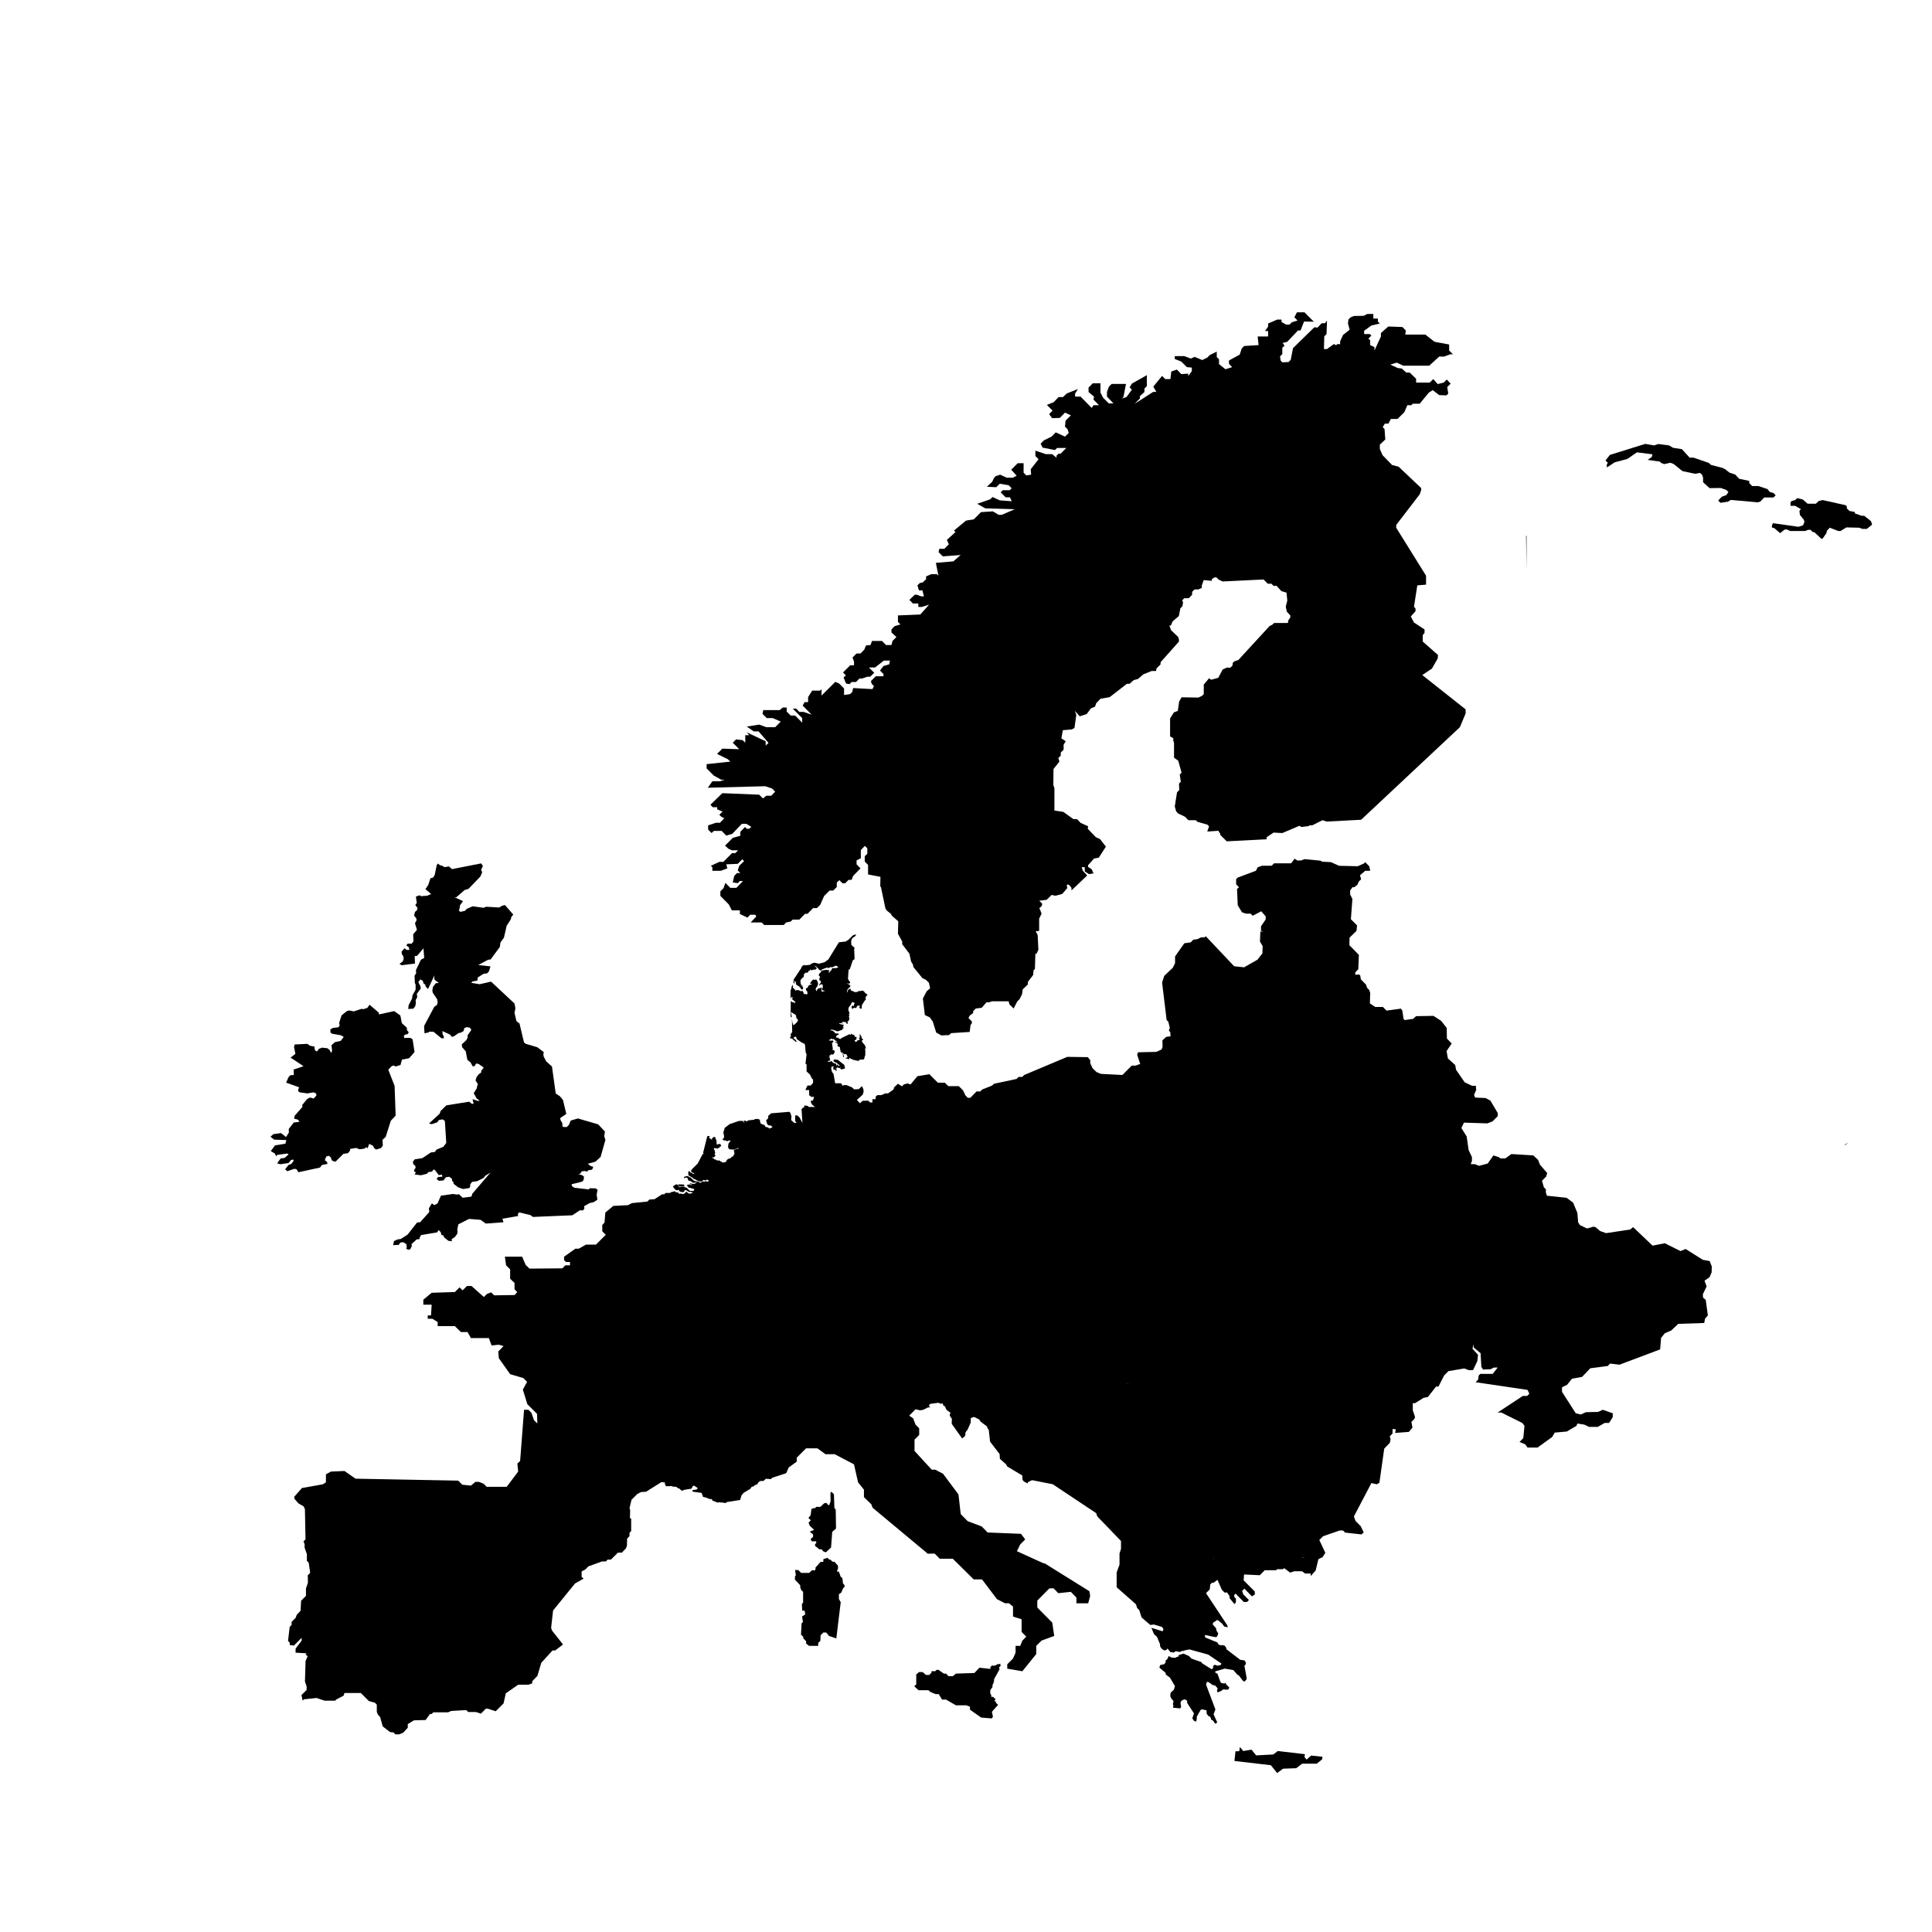 <?xml version="1.0" encoding="UTF-8"?>
<svg width="1200pt" height="1200pt" version="1.1" viewBox="0 0 1200 1100" xmlns="http://www.w3.org/2000/svg">
 <g>
  <path d="m524.34 934.26-0.742-0.746-0.375-3.277-1.125-1.031-0.84-2.555-0.855-0.758-0.562 0.398v-0.398l0.66-1.594v-1.777l-2.242-2.508h-1.141l-1.406-1.332h-0.648l-1.137-1.105-2.535 0.844v1.668h-1.68l-3.191 3.562v1.211l-0.562 0.59-1.598-0.191-1.773 1.691h-4.969l-1.801-1.777h-1.969l0.469 3.371-0.551 0.566v2.062l3.285 3.469v1.309l0.66 1.785 1.117 0.938v6.84l-0.742 0.66 0.168 4.211h1.512l0.383 2.352-1.969 1.309 0.562 3.375-0.852 0.84-0.383 7.055 1.418 1.297v0.957l1.773 1.852v1.426l1.789 1.406h5.723v-1.801l1.32-1.285 0.18-3.492 1.68-1.691h1.789l1.691 2.086 4.586 1.598 2.734-22.523-1.129-1.969v-3l1.488-1.031 1.141-2.723 1.031-0.938z"/>
  <path d="m621.34 984.07v-0.754l-1.223 0.383h-0.852l-0.648 0.648-1.598 0.289-0.84-0.191-1.031 1.031v1.129l-6.852-0.758-3.098 3.289-11.449 0.371-1.965 1.598h-2.617l-1.598-1.598h-1.32l-3.371-2.34h-1.129l-0.84 0.84h-2.352v0.938l-1.402 1.402h-2.062l-1.969-1.777h-2.352l-1.68 1.5v6.184l-1.238 1.125 2.652 2.438h6.18l1.117 1.031 3.289 1.406h1.977l2.055 3.383h2.445l6.18 3.562h6.387l2.34 0.84v1.898l6.949 4.871 6.562 0.539 0.754-1.09-0.66-3.027 3.844-4.32-1.309-1.211v-0.66l-1.035-0.66 0.844-0.84-1.598-1.594h-1.117v-0.938l-0.648-1.402v-1.789l1.395-1.969v-1.211l0.84-1.789 0.191-1.969 3.371-6.094-0.371-1.117 1.031-0.938z"/>
  <path d="m515.9 882.49-0.84 2.34h-0.66l-1.043-1.332-1.391 0.191-2.438 2.246h-2.543l-0.84 0.84h-0.938l-1.223 0.492-0.469 3.852-1.402 1.68 1.5 1.5-1.418 1.414 0.758 1.969 2.734 2.531-2.734 1.117 2.062 1.789v1.402l-1.5 1.406 0.578 1.402h2.793l0.195 0.938-0.844 0.852v1.031l2.629 2.148h1.598l0.359 0.754 0.758 0.66 1.402 0.469 3.191-3 0.746-9.754 2.34-1.969-0.168-11.715-0.84-1.223-0.289-8.461-1.598-1.5-0.562 0.66z"/>
  <path d="m182.91 675.94 1.32 0.371 1.117 1.789 13.406-2.906 1.234-1.594 3.371-0.66-0.18-1.215-1.414-1.125 0.852-2.258 1.594-0.469 1.215 0.938 0.66 1.883 1.594 0.84 0.938-0.191 4.691-4.68 2.809-0.383 1.402-1.777-0.191-0.84 3.863-0.66 2.137 0.84 2.914-0.371 1.32-0.938 0.746 0.723 1.02-2.785 2.363 1.199 0.746 1.5 1.125 0.84 3.098-0.91 1.117-1.527-0.18-3.633 1.965-1.801 3.18-10.031 3-3.195-0.645-18.465-3.938-10.035 2.242-2.34 1.406-0.203 0.852 0.555 3.098-0.926 0.934-3.371 4.418-0.84 3.371-3.852-1.211-7.887-1.418-0.934-3.742 0.094-0.289-1.402 1.031-0.758 1.223-0.18 0.844-1.141-1.141-1.391-0.074-1.5-3.106-2.82-0.926-4.777-3.863-2.734-9.371 2.062-0.195-1.113-5.711-4.898-1.402 1.98-2.352 0.758-1.227-0.191-4.785 1.594-2.715-0.562-1.5 0.289-3.371 2.723-1.512 4.582 0.289 1.789-0.746 1.02-3.574 0.48-1.5 0.949 0.191 1.969 0.938 0.633 5.457 0.949 1.766 1.031-1.871 2.449-3.66 0.84-2.078 1.871 0.387 3.289-0.555 1.598-0.945-1.887-1.406-1.129-3.273-0.371-1.887 0.66-1.414 1.777-1.215-0.938-0.273-2.16-2.82-0.551-1.5-1.141-7.969 0.383-0.371 1.598 0.84 4.211-3 2.352 8.062 5.34-6.191 2.078 0.18 3.383-2.242 0.156-1.117 1.25-1.43 3.371 7.992 2.809-0.66 2.352 1.129 0.84 4.68 0.66 3.852-0.66 1.68 0.754 0.098 1.215-1.691 1.871-2.246-0.648-1.871 1.031-3 3.648 0.18 1.129-4.773 5.434-0.469 1.875 2.434 0.66 0.938 1.309-3.574 0.477-3.098 4.023 0.098 2.184-1.777 2.793-3.098-2.445-4.785 0.66-1.777 1.594 2.258 1.801 7.582 0.289-0.562 2.242-6.469 1.031-2.617 3.566 2.531 1.5 0.84 1.691 0.66-0.852 6.18-0.84 0.855 0.562-2.449 2.16-2.519 0.371-2.16 3 2.074 0.566 5.055-0.758 1.5-1.871 1.414-0.277 0.18 0.84-1.414 1.875-1.766 0.66-2.074 2.711 1.402 1.129z"/>
  <path d="m253.26 536.09-0.938 1.113 1.598 1.129 0.371 1.691h-1.68l-1.418-1.031-1.773 2.148 0.18 1.5 0.934 1.332 0.203 1.582-0.562 1.598-1.5 1.117-0.48 0.672 1.5 0.562 8.066-1.031-0.195-4.609 1.512-0.191 3.938-4.68 0.469 6-2.062 1.129-3.098 6.469 0.191 1.883-1.031 1.582 0.191 4.418 0.469 1.117v3.094l-1.969 3.578-0.203 1.859-2.148 4.234-0.277 2.34 3.191-0.191 1.215-1.598 0.371-2.051-0.18-1.594 1.031-1.98-0.289-1.969 2.438-3.277-0.18-1.512-1.32-2.519 1.32-1.691 1.512 0.934 0.359 1.5 1.141 0.844 0.168 1.031 1.512 1.703 4.019-8.543-0.168 1.773 0.359 1.129 2.547 1.789-1.969 0.273-1.691 2.258-0.387 2.062 0.191 1.406 2.809 4.223 0.289 1.691-0.191 1.309-0.566 0.758-1.305 0.84-6.375 12 0.277 4.512 2.617-0.578 0.383-0.465 2.617 0.105 4.894 4.031h1.586l-0.289-1.691-0.457-0.383-0.289-2.438 4.887 2.258 0.934 1.32 1.215-0.191 3.191-2.16 1.141-0.18 1.762-0.949 0.578-1.969 1.691-0.562 1.859 0.469 0.758 1.305-2.356 3.387 0.109 1.125-0.754 1.695-2.906 2.711 0.18 1.789 2.258 2.531 1.02 5.34 1.98 1.594 1.32 2.426 1.211-0.156 0.938-1.609 1.5 0.277 3.191 2.242-1.512 1.992-0.086 1.191-1.211 0.684-1.598 1.965-0.66 2.137 1.5 2.461-0.371 0.562-0.371 1.875-1.883 3.094 1.785 3.191 1.871 1.406-1.031 0.18-3.383-1.117 0.66 2.711-0.926 0.289-1.785-1.414-14.172 2.254-3.648 3.566-0.48 1.594-6.648 6.086 1.598 0.469 3.371-1.094 1.223-1.523 2.246-0.383 1.391 0.945 0.863 13.703-1.789 2.356-4.211 1.75-1.141 1.523-2.434 0.277-5.352 3.562-4.586 0.66-1.223 1.5 0.285 1.598 1.215 0.934 0.191 1.309-0.938 1.32 0.086 0.84 1.031 0.746-0.84 1.223 4.031 0.469 3.746-0.938 0.754-1.031 2.246-0.277 1.137-1.414 0.938 0.66 2.16 2.902 2.062-0.273 0.18 1.305-2.613 0.098-0.938 1.309 1.5 1.129 2.797-0.277 1.512-1.969 2.062-0.289 1.695 1.32 0.082 1.309 0.758 0.566 0.18 1.211 2.82 2.16 3.012 1.055 3.84-0.586 0.551-0.746 0.109-1.594 1.125-1.5 3.18-0.469 3.938-1.969 1.129-1.402 3.191-1.98-11.352 13.223-0.277 1.223-0.48 0.578-5.16 0.637-2.34-2.223-1.391 0.254-2.269-0.371-7.512 1.031-2.133 4.871-1.98 1.031-1.512-1.129-1.875 3.098 0.289 2.269-5.711 6.383-1.887 0.156-5.902 7.523-4.234 2.723-2.055 0.277-2.148 1.031-0.574 2.531 3.469-0.18 1.043-1.414 1.68-0.277 2.066 1.223 0.285 2.246-0.672 0.191 1.32 1.031 1.406-0.191 1.031-2.062-0.18-1.215 3.18-2.914 1.969-0.277-0.086-1.031 0.938-1.402 9.934-1.691 0.84-1.406 1.332 1.223 0.555 1.969 0.852-0.094 0.934 1.594 2.438 1.969 2.16 0.277-0.098-1.309 2.066-1.406 1.309-1.785 0.285-1.5-0.191-1.129 0.66-3.371 6.648-3.371 7.141 0.562 3.277 2.34 10.988-0.84-0.672-2.184 9.758-1.668-0.191-1.211 0.84-1.059 7.043 1.715 1.5 1.117 24.48-1.031 4.691-3.109 1.883 0.109 0.926-1.234-0.18-1.406 3.469-1.945 2.543-0.586 2.242-1.5-0.465-3.098 0.574-3.094-1.234-0.84-3.66-0.098-0.555 0.746-8.926-1.035-1.309-0.84-0.551-0.934 0.359-0.469 6.394-1.598 0.84-1.125 0.191-1.969-1.234-0.938-2.531-0.562 1.223-0.086 1.211-1.691 1.887-0.191 1.402 0.383 0.66-0.852 2.426-0.371 0.766-1.777-1.512-0.383-1.957-1.5 4.777-1.309 3.191-2.902 3-10.598-0.754-2.34 0.469-2.844-4.215-4.5-12.574-3.648-4.5 1.309-1.117 2.734-1.32 1.297-2.434-0.094-0.277-0.66v-1.586l-1.223-2.137-0.098-1.152 3.758-2.531-2.066-8.625-1.883-2.344-2.617-1.68-2.352-16.809-3.562-3.184-1.586-3-0.203-1.402 0.289-1.32-3.938-3-7.211-2.16-1.141-0.84-2.809-11.82-1.883-1.402-1.211-5.148 0.551-2.82-0.551-3.012-14.547-13.598-7.129 1.598-5.156-0.84 0.645-0.84 3.109-0.578 0.277-1.965 3.562-2.234 2.258-0.301 1.113-1.309 0.949-3-7.598-0.84 6.109-3.285 1.586-0.191 5.711-7.789 0.371-2.797 2.16-2.914 1.703-7.418 2.531-3.938 0.375-1.512 1.211-1.5-5.16-5.902-1.68 0.371-1.969 1.129-7.981-0.469-1.691 0.66-6.742-0.938-3.66 1.586-1.141 1.223-2.797 0.66-0.949-0.754 0.66-2.531-0.094-0.648 1.98-2.727-5.449-2.531 1.211 0.191 5.258-4.594 2.34-0.672 7.414-7.68 1.129-2.629-0.66-1.598 1.129-2.34-1.129-1.594-18.094 3.562-1.887-1.691-2.809 0.469-1.031-0.746-1.691-0.48-1.402-1.02-0.66 1.02-1.227 5.918-0.934 1.691-1.777 0.562-1.32 4.117-1.762 2.531 3.551 3.098-2.449 1.043-3.84 0.277-0.84-0.578-2.352 0.852 0.562 3.938-0.934 1.223 1.402 1.969-0.371 1.32-1.223 1.031-0.555 2.246 1.309 1.691 0.277 1.141-1.031 2.039 1.223 4.043-2.34 2.727 0.168 4.5-1.199 1.414z"/>
  <path d="m814.37 1040.4-2.809 2.531-1.32-1.598 0.289-1.773-16.883-1.969-2.82 2.148-10.598 0.562-2.914-3.562-5.137 0.852-2.074-2.531-0.375 2.625-2.352 0.086-0.648 6 22.598 2.629 3.949 4.871 3.648-2.711 8.172-0.289 3.66-2.809h9.082l3.383-2.723 0.191-1.586z"/>
  <path d="m809.03 917.68h-0.66l2.617-0.492zm-19.043-3.121 5.438 2.34zm-36.395 3.469v-1.199l0.098 2.785zm-12.844 2.066 4.129 0.84zm-237.04-307.36 3.574 0.348zm310.29-80.961-6.84-4.129zm-178.31 262.81-0.938-0.938v-1.223 1.223zm16.031-20.625-1.129 1.309zm48.59 35.555h-1.402l3-0.098zm361.58-76.262-4.211-0.742-10.703-6.742-3.191 1.309-9.742-4.871-7.609 1.5-12.098-11.531-1.789 1.5-15 2.258-3.672-1.309-2.891-2.438-1.309-0.277-3.938 1.129-4.414-2.09-1.117-1.754-0.48-5.832-2.629-6.371-4.031-3-12.289-1.309-0.66-2.258 0.098-1.691-1.309-1.309-1.129-4.031 2.629-2.723 0.562-2.062-4.5-5.258-1.129-2.902-3-2.809-13.598-0.84-3.758 2.723h-3.184l-0.66-0.742-3.562-1.129-3.562 5.062-5.352 1.402-2.617-1.031h-2.543l0.742-2.062v-2.34l-2.051-4.309-1.234-8.531-3.277-5.184 1.598-3.371 14.543 0.469 3.191-1.223 3.277-3.277v-1.871l-4.598-7.777-3.012-1.598-6.469-0.277-0.66-1.691 1.32-3-0.203-2.629h-2.34l-4.586-2.16-5.352-7.777-0.562-3-4.512-4.031-0.84-4.609 3.191-4.691-2.988-3.098-0.098-6.574-3.469-4.402-4.777-3.098-10.789 0.191-1.871 1.691-5.172 0.742-0.742-0.742-0.742-5.062-0.84-1.309-9 1.223-2.258-2.258h-4.777l-3.289-2.258 0.191-6.469-0.648-1.883-1.234-1.211-0.742-2.074-3.191-3.277-0.359-2.34-0.742-0.66-2.34 0.18v-1.488l1.859-1.969 0.371-8.914-5.902-6-6.469-0.277 6.469 0.277 0.098-4.691 4.32-4.223 0.359-3.383-3.84-3.84 0.938-12.562-1.402-2.902v-2.34l1.402-2.062h1.129l1.969-1.5 0.84-1.98 1.5-1.488-0.742-2.449 3.277-2.797h3.098l-0.551-2.734-2.543-2.629-0.84 0.84-3.84 1.691-11.629-0.277-4.981-2.258-5.34-0.277-1.309-0.66-9.758-0.938-2.16 0.84h-2.34l-1.68-1.129-2.16 2.902h-10.609l-1.512 1.5h-6l-2.629 0.938-1.117 2.172-11.27 4.211-1.02 1.043v3.191l1.766 1.777-1.211 1.117 0.457 10.141 2.641 4.32 2.438 0.84h2.902l1.309 1.297 5.324-2.777 2.734 3.191v1.883l-2.902 4.223v2.902l1.5 0.371h-1.883l-0.277 6.191 1.691 2.914-0.18 4.5-3.109 3.938-8.258 4.691-6.18-0.66-17.641-18.672-0.742 0.742h-2.16l-2.352 1.129-2.426 0.277-1.691 1.703-3.938 0.551-5.734 8.172v4.129l-1.402 2.902-5.34 5.062-1.32 4.129 2.82 23.258 1.031 1.043 0.926 3.742-0.551 1.777 0.84 0.938 0.191 2.617-2.723 0.383-2.34 2.16 0.098 4.031-0.562 1.598-3.277 1.512-11.449 0.266-0.469 1.598 1.871 5.629-2.809 1.031h-2.438l-5.809 5.832-13.32-0.684-2.723-1.105-2.531-2.438-1.402-3.098v-1.883l-1.512-1.871-12.742-0.18-26.734 11.258-1.309 1.223h-2.258l-1.129 1.223-14.062 3-1.234 1.129-6.109 2.438-1.211 1.223h-2.34l-3.84 3.938-1.613 0.004-1.5-1.598-1.414-3-2.617-2.629h-6.481l-2.258-2.16h-4.309l-5.258-5.258-7.402 1.223-4.32 5.16-1.766-0.66-2.258 0.562-1.297 1.223-2.449-1.598-2.629 2.438 0.277 0.191-0.66 1.129-3.191 2.258h-1.777l-2.258 1.031h-2.531l-1.129 1.027v1.5h-1.969v2.062h-1.414l-1.211-1.129-3.481 0.098-1.691 1.5-1.859-2.062 3.551-3.191 0.574-1.598v-1.598l-0.938-2.16-2.074 1.871-2.809 0.098-1.391-1.223-3.383-1.402h-1.691l-0.66 0.469-0.938-1.598h-3.742l-1.043-6-0.562-0.492-0.551-1.105-0.098-1.055-0.203-0.191 0.109-1.199 0.277-0.277 1.211-0.121v0.395l-0.562 0.348 0.371 0.301-0.086 0.84 1.309 0.191 0.191 0.469 0.266 0.277 0.383-0.492-0.191-0.562-0.289-0.277-0.086-0.445 0.18-0.098 0.289 0.277 0.371-0.492 0.086-0.562 0.383 0.395 0.098 0.371h1.211l0.289-0.301h0.191l0.266 0.215h-0.457l-0.383 0.371 0.48 0.348h0.191l0.277 0.301 0.562-0.121 0.191-0.191h0.277l1.129-0.348 0.086-0.191-0.551-2.062-4.031-3.109-2.258-0.18-0.469 0.551 0.266 0.289h0.48l-0.672 0.359 2.438 1.141 0.203 0.469 0.469 0.191 0.84 0.742-0.562 0.371-0.742-0.828-0.562-0.191v0.648l-0.383-0.086v-0.84l-0.359-0.203-0.098-0.266-0.66 0.098-0.383-0.371h-0.359l-0.742-0.672 0.18-0.191-0.66-0.359-0.273 0.426h-0.742l-0.574 0.191h-0.742l0.742-0.648 0.574-0.098 0.18-0.109 0.203-0.277-0.203-0.562v-0.66l-0.359-0.469h-0.48v-0.098l0.574-0.086 0.359-0.383-0.648-0.098 1.391-1.223 0.949 0.277 0.84-0.84 0.277-0.66 0.18-0.098-0.18-0.469v-0.371l-0.574-0.469h-0.551l-0.289-0.277 0.48-0.562-0.191-0.191-0.473-3.555h0.469l0.371-0.359v-0.66l-0.48-0.469-0.191 0.191h-1.859v-0.469l0.84-0.277v-0.289l0.469-0.18 1.031 0.469 0.359-0.383 1.043 1.141 0.457 0.098 0.938 1.031h-0.457l-0.48-0.371-0.551-0.098v0.191l0.84 0.742h0.551l0.098 0.098-0.266 0.277 0.266 0.086 0.289 0.289v0.277l-0.562 0.371 0.84 0.742 0.926 0.277v1.031l0.289 0.469-0.098 0.277 0.277 0.84-0.098 0.277 0.457 0.469 0.949 0.191v1.309l0.277 0.574v0.828l0.469-0.086v-0.84l-0.277-0.289-0.277-0.742 0.277-0.277 0.562 0.371 0.562 0.098 0.562-0.191 0.191 0.191v0.469l0.469 0.48 0.098 0.828-0.277 0.277-0.562 0.098-0.469 0.383 0.191 0.086 1.598 0.191 0.098 0.383h0.469l-0.098-0.289 0.098-0.457 0.277-0.289 0.742 0.66 0.277 0.098h0.469l0.672 0.562h0.84l0.359 0.289h0.66l0.66 0.277h0.938l0.84-0.742 2.258-0.098 0.48-0.66v-0.574l0.562-1.5v-3.191l-0.289-0.742 0.191-0.191h0.574l-0.758-2.062-1.598-1.777-0.266-1.031 0.191-0.289 0.551-0.086 0.109-0.277-1.031-0.938v-0.742l-1.043-1.777-0.086 0.172v0.742l-0.277 0.191 0.371 0.266v0.949l-0.469-0.109-0.277 0.289 0.66 0.551-0.18 0.203 0.098 0.469-0.84 0.086-0.383 0.289-0.383 0.105-0.289 0.66h-0.66l-0.469-0.469v-0.574l0.742-0.18 0.469-0.469h-0.273l0.098-0.277-0.098-0.371 0.742-0.383h-0.562l-0.469-0.359h-0.469l-0.277-0.383-0.164-0.672-0.383-0.266h-0.66l-1.031-0.672-0.098 0.203v0.648h-0.371v-0.359l-0.551-0.098-5.074 2.438-0.191 0.457-1.129-0.098-0.562-0.84-0.277 0.289-1.043-0.289 0.098-0.66 0.289-0.457 1.297-0.742v-0.277l-0.18-0.203-0.84-0.18-1.129 0.098-0.371-0.758-1.512-1.117h-0.922l-0.191-0.48h1.488l2.902 1.031 3.098-1.031-0.086-0.457 0.84-0.562 0.086-0.191-0.648-0.289 0.469-1.02v-0.383l-0.098-0.277-1.32-0.086-0.84-0.383h-0.457v-0.457l2.34 0.18 0.191-0.266-0.934 0.004-0.098-0.289 0.371-0.359h1.871l0.469 0.266 0.098 0.383 0.277 0.359 0.648 0.191v-0.32l0.289-0.266-0.562-0.574 0.938-0.828 0.383-0.938-0.004-0.758-0.289-0.852 0.371-0.938v-0.277l-0.742 0.098 0.84-0.742-0.84-2.531 0.371-1.402 1.402-1.871 0.371-1.141 0.562-0.098 1.223 0.383v0.457l-0.469 0.672 0.098 0.742-0.551 0.098-0.109-0.277-0.742 0.277-0.098 1.031 0.562 0.742h0.277l0.191-0.371 0.277-0.277 1.5 0.098 0.191-0.191 0.289-0.742 0.457-0.469 1.234-0.098 0.266 0.191-0.266 0.277v0.371l-0.289 0.266 0.84 0.84h0.469l0.203-0.086 0.191-0.469-0.109-0.742 0.203-1.043 1.766-2.797 0.574-0.383-0.098-1.766 1.211-1.414-1.766-1.309-0.289-0.648-0.551-0.289-0.289-0.266-2.988 0.371-0.48 0.457-1.5 0.098-1.969-0.926h-0.371l-0.359-0.672 0.016-0.5-0.312-0.18-0.457 0.48-0.672 0.266-0.277 0.277 0.098 0.289-0.277 1.309-0.277-0.852 0.191-1.129 1.871-1.969-0.098-0.551-1.402-1.043-0.371 0.109-0.562-0.203 1.402-0.098 0.277 0.191 0.555-0.633-0.191-0.84-0.562-0.383-0.191-0.66-0.371-0.457 0.371-5.734 0.742-0.277 1.871-5.531 1.129-0.84-0.277-6.203 0.371-0.66-2.062-1.859-0.191-2.074 0.371-1.691 1.031-1.031 0.574-0.203 1.117-1.211-0.191-0.383-1.777 0.574-2.902 2.902-1.031 0.469-0.371 0.469-4.402 0.469-6.574 10.691-2.34 1.703-3.469 0.938-2.902-0.66-2.062 0.742-0.371 0.562-3.277 0.371-0.84-0.277-1.031 0.84-0.371 0.551-0.098 0.48-4.777 7.223-0.109 1.98 0.48 0.551h0.18l-0.18-1.777 1.02 0.84v1.402l2.258 1.5 0.18 0.371 0.574 0.469 0.371 0.938 0.648-0.191 0.383-0.266 0.098-0.852-0.277-0.277-0.203-0.562v-0.551h-0.18l-0.672 0.359-0.18-0.098 0.562-0.562-0.562-0.457-0.098-1.32-0.191-0.359 0.191-0.289v-0.66l0.266-0.277 0.289-0.098 0.191-0.469 0.359-0.371 0.574-0.277 0.277-0.371v-0.266l0.277-0.574-0.383-0.277 1.043-1.402 1.5-0.098 0.742-1.043v-0.457l0.469 0.371 0.371-0.371v-0.562l0.469 0.277 0.191 0.371h0.469l0.371-0.371 1.703-0.109 0.926-0.742-0.277-0.457-0.742-0.66-0.191-0.938 0.371 0.66 0.84 0.551 0.469 0.672 0.469 0.18 0.098 0.48 1.031 0.742 0.562 0.191 0.383-0.672 2.051-0.828h0.289l0.648-0.371 0.742-0.098v0.469l1.141-0.371 0.18-0.289h1.598l1.5-0.648 0.289-0.277h0.371l0.562 0.191 1.129 0.84h-0.371l-0.562 0.191-0.371 0.277h-2.449l-0.457 0.469-0.191 0.84-0.449 0.172-0.289 0.266-0.086 0.383-0.469 0.359 0.098 0.574-0.574-0.562v-0.266l0.383-0.371v-0.469l-1.777-0.371-2.809 0.469-0.758 1.02-0.086 0.289-0.84 0.66-0.289 1.129 0.84 0.742v0.574l-0.457 0.266v0.938l0.18 0.562h0.191l0.562 0.469 0.098 0.371-0.098 0.574-0.926 1.02-0.203 0.48v0.457l0.469-0.562 0.66-0.371h0.938l0.191 0.191 0.098 1.777-0.469 0.949v0.551l0.672 0.289h0.84v0.469h-0.48l-0.66 0.277h-0.277l-0.266-0.203-0.203-0.277v-1.02l0.289-0.742-0.383-0.383-0.191 0.098-0.359 0.371-1.234 0.098-0.84 0.84-0.125 0.746h-0.469v-0.66l-0.457-0.277 0.551-0.828-0.098-0.289 0.66-0.551 0.277-0.574v-0.66l0.371-0.359-0.469-1.789-0.277-0.277-0.098-0.359-0.469-0.48-0.938 0.277-0.938-0.277-1.598 1.871-0.277 0.66 0.84 0.191 0.277 0.277-1.871 0.574-0.84 1.598-0.742 0.266h-0.277l0.18 1.223 0.289 0.469 0.371 0.277 0.191 1.512-0.465 0.348-1.691-0.371 0.66 0.277h-0.469l-0.48-0.383v-0.66l-0.457-0.457-0.098-0.289 0.098-0.457h-0.383l-0.266 0.371h-0.48l-1.598-0.672h-1.5l-0.191 0.371h-0.266l-0.109-0.66-0.926-0.742 0.191-0.191-0.66-0.18-0.098-0.48 0.191-0.191-0.098-1.309-0.84 1.309-0.109 1.223-0.469 0.84-0.086 4.981 0.359 0.18v-0.66l0.289-0.359 1.117 0.84-0.742 0.098-0.266 0.277 2.258 1.969 0.098 0.18-0.742 0.758-0.098-0.277v-0.48l-0.949 0.098-0.371-0.359-0.742-0.383-0.098 9.684 0.469 0.359 0.203-0.277-0.48-3 2.629 1.5 0.562 0.742 0.109 1.223 0.277 0.562 0.66 0.562 0.098 0.672-0.191 0.551-1.703 1.789-0.84 0.457h-0.359l0.098-0.84-0.371-0.266-0.371-2.82 0.18 7.981-0.18 0.648-0.758 0.852 0.098 1.691-0.66 0.66 0.562 0.469h0.758l2.617 2.258 0.289-0.371-0.48-0.938-1.5-1.223 0.672-0.742 1.223-0.098-0.289 0.277 0.383 0.469v0.648l3.098 2.172h0.277l0.66 0.562h0.66l0.562 1.031 0.371 4.5 0.562 1.309-0.66 5.734 0.66 0.562v4.297l2.148 1.992 1.055 2.258 0.828 0.84v2.062l-1.5 1.598h-1.98l-1.297 2.809h2.34v3.191l1.309 1.031h1.777l-0.742 2.34h-1.234v1.223l0.84 1.402 1.777 1.309h-3.938l-0.742-0.66-2.062-0.277v0.938l-1.691 1.223 0.551 8.723-1.766-3.371-1.414-1.309h-1.309v3.59l0.949 0.91-1.5 0.191-1.98-1.777 0.191-2.34-0.648-2.16-0.742-0.66-11.258 0.938-1.777 1.598v1.5l-1.309 1.223 0.648 2.34 0.84 0.84h1.32l1.223 1.129-1.969 0.84-1.129-0.84-0.66 0.098-0.191-0.277-0.562-0.098-0.25-0.621-0.203-0.191-0.098-0.254-1.957-0.684v-0.098l-0.48-0.277v-0.277l-0.457-1.402 0.277-0.371-0.742-0.371-0.098-0.191h-0.574l-0.457-0.191-1.402 0.191-0.66 0.371-3.277 0.371-1.043 0.492-0.191 0.348-0.469-0.348-0.191-0.301h-0.938v0.371h0.098l-0.098 0.098h-0.191l-0.086 0.098-0.109 0.191 0.191 0.098h0.371l0.191 0.191-0.277 0.277 0.098-0.168v-0.121h-0.66l-0.098-0.191v-0.469l0.289-0.191h-2.914l-5.723 1.969-3.098 2.34-0.48 1.777-0.371 0.562 0.203 0.371v0.215h-0.277v0.168l0.277 0.77 0.18 0.168-0.086 0.277 0.18 1.055-0.266 0.84 0.18 0.371-0.562 0.07-0.457 0.395 0.84 0.742 0.562 0.07 0.191-0.07h0.266l0.84 0.445h0.672l0.18-0.191 0.949-0.254 0.191 0.168v0.215h0.562l0.277 0.191h-0.48l-0.359 0.191-0.941 1.316-0.203 2.16 0.109 0.371 0.742 0.938 2.531 0.168 1.5-0.445h0.371l0.371-0.191 0.191-0.277h0.562l0.191 0.277-2.809 0.742-0.191 0.637 0.266 0.492 0.098 1.402-0.84 1.5-0.926 0.469-0.469 0.562-0.469 0.277-0.84 0.191-1.141 0.742-0.098 0.277v0.277l-0.648 0.742-0.469 0.191h-0.48l-0.551 0.191h-0.371l-0.074-0.066-0.277-0.098-0.383-0.469h-0.457l-0.758-0.66h-1.5l-1.031-0.66h-0.742v-0.562l-0.938-0.191-0.469-0.469 1.309-0.098 1.031-1.309-0.551-0.191-0.098-0.277v-0.371l0.098-0.301 0.266-0.168v-0.371l-0.266-0.277v-0.938l-0.48-0.469-0.098-0.66 0.277-0.469 1.98 0.371 0.562-0.371h0.359l0.277-0.191v-0.395l0.289-0.254h0.359l0.383-0.59v-0.348l-0.84-0.742-1.234 0.191-0.469 0.371-0.191-0.215-0.191-2.606-0.66-1.246 0.191-0.445-1.031-0.492-1.309 1.055v0.191l0.203 0.562-0.672-0.215-0.469-0.469h-0.277l-0.562-0.637 0.48-0.84-0.949-0.191-0.648 0.277-2.641 10.5 1.031 0.469-0.938-0.098-0.371 0.277-3 5.723-3.742 3.742v0.371l-0.562 0.469 0.84 1.031h0.359l1.141 0.84h-1.043l-0.648-0.66-0.457 0.016-0.938-0.938h-0.562l-0.277 0.191 0.098 2.16 0.457 0.469h0.289l1.117 0.84h0.383l1.297 1.223h0.672l0.469 0.469 2.258 0.938h1.402l1.223-1.031 0.266 0.277h0.289l0.191 0.098h0.371l0.371-0.277 0.098 0.098 0.371-0.277h0.469v0.277l0.562 0.098v0.562l-0.277 0.191h-0.938l-0.191-0.191h-0.562l-0.277 0.277h-0.66l-0.277-0.098-0.742 0.098-1.031 0.66h-0.562l-0.66-0.66-2.629-0.371-1.309-1.129v-0.191l-0.277-0.098-1.043-0.938h-0.551l-0.371-0.469h-0.277l-0.383-0.371-0.266 0.191h-0.66l-0.191 0.191h-0.66l-0.48 0.371v0.66h0.383l0.359-0.371 0.383 0.098 0.742-0.098 0.457 0.562v0.562l0.289 0.277 0.191 0.371 0.266 0.277h0.84l0.48 0.469h0.266l0.84 0.66h1.609l0.562-0.469 0.18 0.277-0.445 0.477-0.66 0.277-0.191 0.191-1.98-0.098-0.266-0.277h-0.66v0.191l0.469 0.469h0.371l0.18 0.191h0.289v0.562l-0.289-0.191-0.18-0.277h-0.84l-0.289-0.277h-0.277l-0.359 0.191-0.191 0.191-0.562-0.098-0.277 0.277 0.742 0.742 0.191 0.469 0.457 0.371h1.043l0.371 0.371h0.562l0.277 0.098h0.469l0.457 0.371v0.66l-0.359 0.277-0.098 0.191-2.16-0.098-2.172-2.062h-0.66l-0.457-0.469-2.426 0.012-0.574 0.371-1.031-0.938 0.109-0.371 0.84 0.84h0.266l0.277-0.191 1.883 0.098 0.562-0.469-0.004-0.277-0.48-0.469-2.809-0.098-0.371 0.277h-0.66l-0.266-0.277h-0.574l-0.18 0.191-0.574 0.191-0.66 0.562-0.457 0.098-0.109 0.371 0.371 0.371v0.277l1.414 1.5 1.297 0.098 0.562-0.469v0.469l0.742 0.863h0.48l0.84 0.348 1.117-0.191 0.191-0.168 0.109-0.59 0.359-0.371 0.371 0.098 0.371-0.098 0.371 0.277 0.203 0.277h0.359l0.66 0.562 1.883 0.098 0.469 0.492-0.277 0.168-0.191 0.469v-0.371h-0.414l-0.191 0.191h-0.66l-0.203 0.191-0.277-0.277-0.18-0.098h-0.371l-0.758-0.84-0.938 0.098v0.742l-0.84 0.191-0.359 0.277h-1.043l-0.277-0.277h-0.66l-0.359 0.277-1.234-1.031h-1.031l-0.66-0.66h-0.371l-0.84 0.371-0.562-0.098-1.309 0.742h-2.629l-0.938 0.84h-1.309l-4.703 3.043-3.277 0.254-1.141 1.223-9.66 0.961-2.438 1.285-9.109 0.469-4.957 4.129-0.48 6.191-1.402 1.523v3.938l2.16 2.16-6.098 6.098h-6.191l-4.5 2.531h-2.074l-7.031 4.969v2.062l1.223 1.223h2.449v2.062h-2.914l-1.773 1.883-20.461 0.168-2.34-2.258-2.242-5.16h-10.703l0.742 5.34 2.519 2.531v5.832l2.734 2.606v3.938l1.691 1.801-1.691 1.777-12.672 0.191-1.871-1.871-2.617 1.031-1.895 1.871-7.68-6.84-2.797-0.004-2.734 2.723-1.871-1.871-2.902 2.902-14.438 0.469-5.172 4.309v3.098h5.172l-0.383 6.66h-2.051v2.062h2.891l3.289 2.062v2.531h10.691l3.742 3.66 4.125 0.004 2.074 3.742h11.16l1.691 4.598 4.5-0.469 2.914 0.84-3.277 3.394 0.359 4.129 7.031 9.938 8.258 2.438 2.258 2.34-2.629 4.777 2.809 9.098 6 6 0.203 6-2.074-2.062-1.598-4.598-1.859-1.871h-2.734l-2.438 31.801-1.691 1.598 0.473 4.984-7.129 9.469h-12.383l-1.969-1.945-2.914-1.152h-2.148l-2.809 2.34-5.352-0.562-2.531-2.531-63.793-1.215-6.84-4.777-8.438 0.375-3.098 1.691v4.992l-1.883 1.199-13.031 2.34-4.691 5.34v1.238l2.438 2.879 3.277 1.895 0.84 1.691 0.371 18.84-1.223 1.223 0.66 1.871v2.062l1.414 3.961v4.199l1.117 1.129 0.938 6.301-1.512 1.598 0.109 4.598-1.223 3.562v4.598l-3 3-0.371 6.277-2.336 2.438-0.742 1.969-2.531 2.531 0.098 1.777-1.223 1.223-1.031 8.746 1.031 1.031v1.5l2.617 0.371 4.789-4.801v1.715l-3.742 4.969v2.531l6.84 0.371 0.66-0.66-1.309 1.285 1.309 1.246-1.309 2.902-0.371 12.84 1.031 2.902v2.258l-3.203 3.191 0.742 3.469 0.758-0.84 7.871-0.84 4.981 1.691h6.562l0.84-0.84 4.402-2.258 0.562-1.691h10.141l4.969 4.969 3.742 1.055 1.223 1.199v4.598l0.84 1.871 1.223 1.223 1.598 5.832 4.609 3.562 2.062 0.191 1.223 1.223h2.258l2.531-1.031 2.902-3.098v-2.266l3.84-2.34 7.223-0.191 2.734-3.742h1.031l1.02-1.031h9.109l2.051-0.863 9.289-0.539 1.234 1.199h4.777l3.098 1.031 3.098-3.098h1.223l4.883 1.598 4.871-4.871 1.402-6.277 7.691-5.34h6.383l2.34-0.84 0.004-1.336 3.191-3.277 2.438-8.16 6.938-7.621h1.598l4.969-3.731-6.84-8.652-0.562-1.691 1.211-10.777 13.621-16.777 5.34-3.023-1.223-1.105v-3.371l2.438-1.309 1.691-1.801 8.531-3.098h2.438l1.031-1.129h2.062l4.32-4.309h2.438l2.531-2.629 0.66-1.691 0.098-4.402 1.5-1.598v-2.062l1.031-1.031v-7.691l-0.758-0.371 0.109-4.969-0.371-1.223 1.223-5.184 3.66-3.637 2.258-1.152 3.098-0.191 9.562-6 2.172 0.191v1.129l0.48 0.66 0.086 0.59 3.742-0.098 0.66 0.348 2.16 0.098 0.742 0.742 1.129 0.395 1.309 1.199h0.949l0.551-0.445 4.777-0.742 0.574-1.332 0.469-0.469h0.551l2.074 1.309v0.492l-0.629 0.559-2.426 0.301v1.008l5.438 0.742 0.371 0.371v0.469l0.562 1.055-0.191 0.371 1.02 0.445h0.48l3.012 1.152h1.297l0.289 0.91 3.359 1.332 0.66-0.277 3.672 0.371 0.359 0.254 0.938-0.73 8.258-1.309 0.84-2.832 1.32-1.598 4.211-2.508 0.48-0.84 0.562-0.492 0.828-0.098 0.66-0.66 2.074-0.938v-0.562l1.309-1.199 2.34-0.121 1.297-1.309 3.203 0.191 0.84-0.84 8.629-2.809 1.598-3.562 4.981-3.66v-2.438l5.797-5.809h7.043l4.981 3.66h5.723l12 6.277 2.543 11.184 3.648 4.57v4.621l4.598 4.477 0.742 2.09 34.332 28.598 4.223-0.098 3.191 3.191h8.074l13.031 12.863h5.16l9.289 12.277 4.981 2.531h2.426l2.543 2.062v6.191l5.34 1.691v7.871l2.891 2.902-2.426 2.461-1.309 3.277h-2.902v4.223l-1.598 3.66-3.574 3.562v2.723l9.383 1.598 8.629-10.691v-5.062l3.277-3.277 7.883-2.902-1.223-8.27-9.289-9.371v-4.309l7.512-7.598h2.629l2.902 3 7.789-0.84 3.457 3.562v3.562h7.32l1.223-4.598-0.469-2.902-27.852-17.363h-0.672l-16.5-7.5 2.062-4.223 3.098-3.098-2.629-3.469-20.734-0.84-3.66-3.742-8.723-3.277-4.32-4.402-1.402-12.215-9.574-12.84-4.859-2.531h-2.172l-10.691-11.629v-7.031l2.902-2.902v-4.129l-2.258-2.258-1.488-3.938-2.449-1.691 3.938-3.961 2.734 0.66 1.969-0.277 3-1.5h1.309l-0.742-1.402 0.938-0.84 4.981-0.66 1.5 0.66 1.129-0.277 0.562 1.598h0.742l1.129 2.438 2.438 1.777-0.469 1.309 0.098 0.66 1.223 1.777-0.098 3.098 6.469 9.121 1.777-1.402 0.277-1.031-0.043-0.98 0.742-1.309 0.551-0.492 2.062-4.691v-2.699l1.598-0.66h0.66l3.012 1.5 0.84 1.309 3.938 2.977 0.469 1.332 0.66 0.742 0.84 7.402 5.902 7.691 0.191 3 3.84 3.371 0.66 1.309 9.383 5.629 0.18 2.723 0.852 1.031 2.16 1.129 0.66-0.938 2.258-1.031 12.84 2.531 26.93 17.93 0.742 2.062 14.723 15.277v4.871l-0.938 2.809v7.031l-1.777 4.777v9.215l12.012 10.598 0.742 2.34 1.309 1.309 1.402 4.5 5.449 4.691 2.258-0.277 5.051 1.523 0.84 1.285-0.457 1.402-7.031-2.16 1.598 3.84 1.957 1.895 1.789 4.379 0.098 1.402 0.742 1.246 1.297 1.031 1.043 0.254 1.223-0.637 0.191-0.66 1.777 2.258 2.062 0.371 1.402-0.84 2.531 0.469 1.309-0.66h1.129l0.371-0.301 3.109-0.637 11.629 3.191 8.16 5.531-0.191 0.84-1.969 0.562-1.871-0.562-1.117 0.66 0.18 0.84-0.371 0.84-0.742 0.371-5.809-3.66-0.469-0.742-6.109-2.16-1.598-1.598-3.371-1.5-3 0.938-0.191 0.91-1.223 0.301-0.66 0.469-2.531-0.191-1.598-0.938-1.031 2.16-0.84 0.469-0.098 1.402-0.84 1.031-2.531 0.562-0.469 1.598 3.84 3.191 0.191 1.129 2.531 1.871 3.098 5.258-0.66 2.258-1.871 1.691-0.371 1.402 0.098 1.309 0.84 1.5 0.938 0.84 0.098 0.938-0.371 1.223 0.371 0.938-0.277 1.332 4.5 0.445 0.562-1.031-0.371-2.062 0.191-1.223 0.84-0.742 1.32-0.562 1.223 0.395 0.551 0.637v1.223l4.234 6.492-1.043 2.977 0.84 1.43 1.5 0.742 0.48-1.969-0.098-1.129 2.438-4.223 0.66-0.395 3 0.59 0.098 2.16 1.129 1.477 0.742 0.121 0.742 1.105 0.191 0.938 1.309 0.742 0.84 1.43 0.672 0.371 0.926-0.84-2.258-4.992 1.129-3-5.809-15.469 0.562-1.777 1.223 0.371 2.16 1.598 1.777 0.469 1.5 1.691-0.457 1.5 0.457 1.031 2.34-1.031 0.742-0.66 0.562-0.191 2.438 0.191 0.742-0.371 0.371-1.031-1.969-1.969-0.266-0.938-0.84 0.469-1.703-0.277-0.742-0.742-1.777-4.969-1.5-0.938 0.191-0.66 5.809-1.691 5.352 0.938 2.531 2.902 0.84 0.371 2.629 3.469 0.938 0.371 1.129-1.223 0.191-0.938-1.402-7.598 0.852-1.031 0.086-0.84-0.84-1.5-2.734-0.406-8.438-6.469-0.371-1.211-0.758-1.031-1.68-0.469-0.48 0.254-1.598-0.445-0.84-1.402-7.223-2.93-0.66-0.938 0.371-0.742 6.191 1.332 1.129-0.301 0.758-1.945-1.141-1.895-0.277-1.5-2.062-2.258 0.289-1.129 1.859-1.129 0.277-0.469 1.129 0.277 2.531 2.16 0.383 0.742 0.938 0.938 1.969 0.371-0.289-1.223-13.223-19.969 2.34-2.34 0.277-3 1.031-1.129h1.031l2.438-1.801 2.734 6.215 1.691 1.691h1.598l1.5 2.258v1.223l3 3.66 0.938-1.031v-2.34l-1.031-1.129v-1.223l0.84-0.742 5.062 5.16h2.062l1.129-1.223-3.469-3.469-0.742-2.16 1.402-1.402 4.691 4.777 1.777-1.129v-1.871l-6.938-6.938 0.266-3.66 9.77 0.469 3.098-3.098h7.031l0.672-0.66h3.648l0.66-0.66 3.742 2.809 2.629-0.863h4.789l1.777 1.402h3.551v1.598l3.109-3.445 1.691-7.031 2.641-1.332 1.68-2.629-3.742-7.969 2.34-2.34 10.309-3.562h2.074l1.309 1.309 10.234 1.129 1.297-1.309-1.871-3.84-3.191-3.191-1.031-2.809 10.883-20.746 3.371 0.742 1.598-0.938 3-21.191 3.469-3.59 0.469-2.039-0.469-2.062 1.691-1.691v-2.832l2.062 0.215-0.465 2.258 8.531-0.66 2.258-2.652-0.66-3.539 1.883-1.895 0.359-1.199-1.391-4.152v-4.402h1.391l5.258-3.277 2.723-0.562 5.074-6.469h1.5l3.551-6.938 2.641-2.652 9.84-1.668 2.734 1.031h2.711l2.641-5.531 0.457-3.938-3.457-3.863 0.742-2.809v2.062l4.297 3.562 0.48 8.461 1.02 1.691 4.703-0.191 2.062-1.031h2.34l-3.098 3.938h-7.703l-1.02 1.031-0.289 2.531-1.598 1.598 32.27 4.777 1.129 2.34-1.32 1.402h-2.711l-15.672 10.309h2.258l13.031 6.469 1.391 1.801-0.742 7.598-2.34 2.438 3.481 1.402 1.5 2.062h6.191l9.098-6.562 1.598-2.746 7.512-0.66 6-3.539 0.562-1.43 4.32 0.684 2.902 1.402 5.441-0.004 4.309-2.461h2.723l2.258-3.562v-2.438l-6.203-2.16-2.891 1.332-7.512 0.168-3.266 1.43-3.109-0.77-8.531-13.309v-2.809l3.191-1.598 3-3.742 6.289-1.129 5.062-5.34 10.871-1.43 1.402-1.5 5.914 0.684 25.234-9.492 0.562-7.129 2.34-2.902 3.938-1.691 4.402-4.129 16.141-0.562 0.469-2.629 1.777-2.062-1.32-9.66-1.68-1.402-0.098-2.16 2.34-4.777-1.32-3.562 3.109-2.16 1.309-3.023 0.098-3.66z" fill-rule="evenodd"/>
  <path d="m443.39 431.77 4.609 2.531h2.062l-2.902 0.949h-4.691l-2.82 4.031 35.641-0.949 4.223 1.418 1.969 1.965-2.438 2.535h-3.094l-2.066 1.68-2.352-2.34-22.871-0.938-7.418 7.211 1.5 1.512h2.727v1.32l3.371 1.406-2.074 1.953 1.234 1.238 1.859 0.934-2.699 2.82h-2.543l-4.789 1.598v2.617l2.16 2.16 1.402-1.32h4.875l2.832 2.914 3.742-1.129 5.918-6.191h2.805l3.109 1.871-1.332 1.227h-1.5l-1.105-1.129-2.926 3.012v2.426l-4.68 1.332-4.789 4.773 2.062 1.957 2.148 0.949h3.938l-1.766 1.785h-2.062l-5.363 5.438h-2.531l-5.234 2.438 0.938 0.934v2.16h5.242l4.047-1.5-0.66-2.519 7.125-0.301 2.809-2.809 1.129 1.129-3 2.906-0.938 2.902 1.586 1.598h-2.051l-1.707 1.773-0.922 4.035 3.094 0.477 1.32-1.32h1.957l-4.129 4.227h-3.742l-3.109-3.086-1.117 3.266-1.977 1.98v2.82l5.266 5.34 1.859 3.66h4.992v2.242l4.691 2.258 1.766-1.777h3.109l0.648 1.02-3.481 3.769h6.852l1.512 1.582h12.094l1.586-1.582 2.82-0.578 1.223-1.223h4.129l3.562-3.562h1.5l3.469-3.566h2.34l2.066-1.969 2.445-5.531 3.387-3.371h2.242l2.242-2.246v-2.734l1.598-1.5 1.957 1.98h1.594l2.172-2.16h1.875l0.945-2.449 4.586-4.68-2.438-2.519v-2.449l2.641-1.316v-5.078l2.519-2.617 1.512 1.512v3.363l-1.594 1.594v3.289l2.051 2.062v5.918l7.691 1.488-0.109 6 0.398 0.297 2.809 13.32 0.754 1.215 2.727 2.242 0.453 1.031 4.031 3.481-0.18 7.789 2.629 4.777v1.691l4.5 5.914 1.031 4.871 1.129 1.766 0.277 1.598 5.723 7.043 1.969 0.852 1.969 1.883 0.754 3.457-2.16 1.871-2.34 4.5 1.227 10.238 3.094 1.5 1.859 2.625 2.078 6.746 3.191 1.789 4.777-0.191 1.305-1.215 11.535-0.742 0.562-4.43 0.758-0.742v-1.406l-2.066-2.051 0.746-1.512 2.16-1.598v-1.125l1.594-1.68 3.758-0.469 2.914-3.398h1.68l1.789-0.633h10.309l0.48 1.871 2.613 2.629 2.258-4.418 1.5-1.5 1.5-3.082 0.383-2.918 3.18-3v-1.598l3.301-4.316 0.266-2.906 0.84-0.84 0.289-9.469h0.742l1.129-2.445-0.469-9.195-1.211-2.34 2.148-0.191v-7.594l1.5-3.098-1.035-2.82-0.465-0.457 1.5-1.414 0.465-1.406-1.859-1.965 4.586-0.566 3-3 2.543 0.469 4.117-1.129 3.094-3.574-0.273-1.871 0.465-0.469 1.227 0.562 1.211 1.598v1.594l9.758-9.285-2.727-2.988-0.66-2.172h1.887v2.625l2.625 1.695 2.82-0.469-1.141-2.531-2.242-1.488v-1.059l3.66-4.113 3-0.578 4.402-6.84-3.648-4.691-2.625-1.211-4.981-5.16 0.191-1.598-4.598-2.062-2.242-2.34h-2.246l-6.297-4.512-5.535-0.84v-13.969l-0.656-1.871 0.094-9.949 3.66-4.609-0.66-2.242 1.5-1.418v-1.953l1.789-1.789v-3.098l1.32-2.148-2.727-1.785 0.926-5.078 5.543-0.469 1.68-0.934 1.129-8.148-0.922-2.449 3.094 3.387 4.297-1.418 2.641-3.551 2.531-1.047 0.742-2.16 2.629-2.723 5.723-1.02 10.684-8.258h1.594l2.738-2.352 2.519-0.648 3.383-2.902 5.16-2.074h2.723l0.277-1.586 2.531-2.531v-1.32l11.352-12.758 0.098-1.223-0.48-1.68-4.406-4.211-1.125-2.918h0.945l1.117-2.629 3.852-3.285 0.949-4.789 1.297-1.309 0.371-2.531-0.562-1.117 1.332-1.32h2.805l2.055-2.16v-1.785l1.512-1.5h2.34l2.16-0.938v-1.594l1.211-3.277 4.992 0.469v-1.035l1.668-1.113h1.223l1.406 1.391 2.434 1.141 25.43-1.234 2.617 2.637h2.266l1.406 1.406 1.68-0.191 3.094 3.383 3.191 0.938 0.48 4.965-0.945 3.758 0.648 3.094 2.16 2.344v1.223l-1.215 1.871-0.285 1.598h-8.547l-1.199 1.113-1.598 0.758-19.414 21.109-2.438 0.84-1.043 0.945-0.18 1.691-1.414 1.395-1.957-0.191-2.738 1.234-2.699 5.16-4.426 1.211-1.309-0.934-3.289 3.934v5.918l-1.02 1.031-2.352 1.117-10.406-0.18-1.5 2.613-0.84 5.82-2.445 0.949-2.352 3.754v11.148l1.977 1.129v1.406l0.48 1.5v9.191l2.606 1.871 2.074 7.414-1.137 1.215 0.656 4.414-1.113 1.227 0.18 3.934-1.406 1.406-1.402 8.832 0.84 2.984 1.309 1.406 4.223 1.98 2.066 2.148h4.606l0.926 0.945 6.371 1.863 0.949 1.043-1.129 3.191 7.129-0.48v0.672l0.84 0.828 0.105 1.031 4.023 4.031 24.766-1.293v-1.238l4.32-2.902 5.449 0.289 10.582-4.5 1.32 0.742 4.5-0.562 0.457-0.457h1.703l6.383-3.203 2.523 0.852 21.477-1.129 61.348-57.492 3.562-8.543v-2.531l-26.918-21.301 6.012-4.031 3.555-6.277 0.191-2.172-9.48-8.328v-3.949l1.129-1.5v-2.062l-6.566-4.32-1.965-3.746 2.914-3.285v-1.691l-0.949-1.035 2.066-13.316 5.434-0.457v-5.543l-18.562-29.832 0.086-1.777 14.543-18.949 0.934-2.629-0.082-1.305-13.98-13.227-4.031-1.043-5.906-6.086-1.703-3.84v-2.734l3.387-3.18-0.469-6.481-1.129-1.223 1.32-2.148h2.242l1.5-2.906h4.129l4.238-4.223 1.859-4.309h2.434l0.949-0.949h4.309l5.629-6.84 2.434-1.594 4.043 3.094 4.488 0.184 1.141-1.129-0.66-4.019 2.16-2.16-2.434-2.535-1.875 1.875-3.766 0.934-2.711-3.094-2.258 2.16h-8.438v-2.352l-3.934-3.84h-2.172l-2.797-2.535-2.449-0.285-4.691-2.148 4.043-1.227 4.035 1.887h16.125l6.191-5.641h3.086l3.742-1.406h1.695l-2.34-2.34v-3.754l-9.086-1.691-5.746-4.488h-12.457l0.383-2.543-2.172-2.148-8.723-0.301-4.586 4.043v2.148l-4.031 8.734v-2.16l-2.641-1.223v-3l-1.129-1.031 1.887-1.871-0.949-0.949h-3.551v-2.051l4.5-3.289 5.242-1.211-1.211-1.227v-1.871h-2.82v-2.832h-3.754l-2.246 1.141-6.098 0.098-2.156 0.934-1.227 1.309-0.273 2.449 1.031 3.84-4.117 3.273-1.789 3.949v1.777l-1.68-0.098-0.852 0.758-1.309-0.758-4.32 3.098h-1.883l0.191-7.875 1.406-1.414 0.285-8.438-1.211 1.695h-2.074l-2.617 2.723-1.98-0.191-13.223 12.945-1.406 7.227-1.309 1.402-3.934 0.191-1.043-1.141-0.375-2.531 1.418-1.5v-3.852l1.391-1.391-1.211-1.598 2.914-0.754 6.648-7.031h1.586l2.172-5.535 6.094 0.098-5.82-5.82h-4.691l-1.594 3.098 1.98 1.965-3.578 1.129-1.402 1.418h-2.148l-2.82-1.598v-1.512h-2.711l-5.629 2.449v1.859l-1.883 2.832h1.883v3.359h-6.481l0.574 5.352-9.023 0.578-1.488 1.582-1.223 3.758-6.672 3.644v2.078l1.98 2.051-4.129 1.32-4.031-3.191v-3l-1.406-1.402v-3.387l-4.316 2.16-1.598 1.598-3.086 1.5-4.703-1.969-2.422 1.043-4.031-1.512h-5.918v1.777l4.031 1.594 3.481 3.469 3.086 0.289v2.16l-2.246 3.098v-1.5l-4.32 0.273-2.723-2.82-3.469 1.227-0.562 4.691h-3.191l-1.98-1.969-5.438 6.66 1.895 3.277h-1.977l-11.547 7.414 3.289-3.289v-1.488l2.809-2.543v-2.148l1.5-1.5v-6.852l-9.277 5.258-1.402 2.34 1.402 1.402-3.371 4.598-2.832 0.934 0.949-0.934 1.594-8.148h-8.914l-1.691 1.68-1.215 3.371v2.82l4.035 4.223h-2.906l-3.562-3.562-1.598-3.098v-5.816h-4.777l-2.625 2.625v2.809l3.371 2.82-0.277 1.871 3.375 3.481h-3.375l-1.141 1.68-6.922-7.031h-3.394v-1.883l1.785-2.809-6.934 2.723-2.352 2.246h-2.715l-3.094 3.191-4.215 1.691 3.543 3.551-2.137 2.172 1.871 2.519 4.777-0.18 3.191-3.273 3.672 1.68-3.301 3.273-0.371 3.758 1.594 1.598 0.746 2.352-2.34 2.254-5.723-2.641-2.629 2.641-4.789 2.34-1.957 2.066 1.215 2.434 7.691 1.5 1.32-1.309h5.711l-3.562 3.555h-1.215l-1.32 1.223v1.309l-2.711-2.246h-4.031l-6.383-2.156v3.285l1.965 2.066-4.871 6.191 0.277 3.371-3.012 0.469-1.68-1.691v-5.906h-3.648l-4.047 4.031 3.387 3.758-2.438 1.223h-3.754l-4.035-1.883-2.816 0.938-0.938 0.945-1.223 2.535-3.277 3.094 5.809 0.277 2.16-2.16 5.531 0.934 1.883 1.887-1.223 1.211h-4.32l-1.309 1.309 3.109 3.094h2.699l1.043 2.438-7.414-0.551-4.5-2.066-1.395 1.406-8.086 2.809 4.981 2.82 18.301 0.562-8.066 3.469h-1.895l-3.637-2.16-7.344 0.48-4.5 4.5-4.777 0.742-7.5 6.191 0.938 0.949-5.352 4.871 1.223 2.711-2.82 2.82h-3.094l-0.469 2.066 2.641 2.629 11.062-0.844-4.512 3.938-10.871 0.938 1.594 7.969-0.945-0.938h-3.555l-3.18 1.402v1.691l-1.98 1.969-1.969 0.469-1.414 1.406 0.938 3.106h2.16l0.934 3.758h-1.594l-2.82-1.047h-1.297l-3.289 3.195 2.16 2.254h3.371v2.148h2.16l4.5-1.414-5.434 6.106-13.887 0.566v4.031l1.5 1.594-3.551 1.031-1.98 2.066v1.871l3.086 2.82-2.438 2.438-0.648 2.531h-3.383l-2.531-2.531h-6.18l-0.938 2.531-2.82 0.289-1.043 2.613-2.34 2.352h-2.438l-2.531 2.519 0.938 2.449v2.352h-2.34l-4.5 4.5 1.773 1.777-1.402 1.309 1.5 3.754 2.16 0.387 1.309-1.32h2.723l2.16-2.16h1.594l3.363-1.129h1.691l2.543-2.438-3.289-3.285h3.758l5.531-4.309h3.746l-0.469 2.352-3.555 1.031-2.16 2.82 2.16 2.148v1.402h-4.785l-3 3 0.465 1.691 1.395 1.406-0.926 1.871-12-0.648-0.48 2.34-1.402 1.418-3.742 0.551v-4.031l-3.098-3.098-2.352-1.02-8.543 8.52v-4.031l-0.84 0.949h-4.969l-2.531 4.031v3.098h-2.16l-1.215 2.144 5.547 5.641-4.992-1.691h-2.617l-1.969-2.062h-2.16l5.894 5.902v2.82l-4.406-4.402h-2.711l-2.519-2.449v-2.531h-2.438l-1.895 1.594h-10.227l-0.453 2.34 2.625 2.629h3.746l4.969 2.16-3.469 3.481h-5.531l-4.418-1.598-7.691 1.215 4.332 3h2.988l6.191 7.129-1.789 1.68v-2.703l-11.805-5.543 1.582 1.789h-2.438v4.68l-1.594-1.586-4.117-0.477-2.062 2.062 4.031 4.031-10.5-0.359-3.301 3.277 6.672 3.273 1.598 1.5-14.738 1.598v2.629z"/>
  <path d="m948.16 304.22v-21.574l-0.289 0.289z"/>
  <path d="m948.16 282.65 1.211-1.223z"/>
  <path d="m1146.3 661.13 1.594-1.5-2.242 1.5z"/>
  <path d="m1118.6 266.23-0.938 1.035 0.277 2.543 2.434 2.988 0.387 1.402-0.855 2.066-2.805 0.945-15.855-2.254-0.66 1.309v1.414l1.5 0.371 3.578 3.098 2.699-2.148 1.332-0.203 2.246 1.031h9.285l1.777-0.742h1.598l1.316 1.402h0.926l4.32 4.031 0.754 0.203 2.438-3.481 0.383-1.594 1.766-1.871 5.352 2.051h1.32l3.648-2.242 7.981 0.191 2.051 0.742h2.641l3.191-2.531v-0.648l-0.66-1.691-4.129-3.301h-1.68l-4.141-1.488v-0.852l-3.371-0.648-1.594-1.594v-1.227l-0.758-0.742-14.242-3.191-2.449 0.562-1.789 1.691h-5.137l-3.012-2.629-3.465-0.852-1.227 1.227-2.16 0.562-0.754 0.852v2.148h2.82z"/>
  <path d="m997.96 238.75 0.094 1.594 4.887-3.191 7.785-2.062 6-4.129 9.66 1.223-0.469 1.691-2.531 1.777 7.5 1.031 0.852 0.828 1.887 0.758 3.828-0.84 2.062 0.754 5.438 4.406 7.883 1.691 3.098-0.566 1.316 1.309 0.566 1.691v2.82l4.031 3.66 6.938-0.105 3.465 1.223 1.32 1.32-1.32 1.871-2.805 1.031-2.246 2.34 1.406 1.418 4.582-0.66 1.883-1.129 16.777 1.512 1.512-0.48 2.426-2.531h5.734l1.406-1.402-1.406-1.418-2.16-0.551-1.594-1.883-5.617-1.863h-3.852l-1.789-1.785v-1.406l-6.277-1.32-2.445-2.625-3.469-1.129-2.906-2.258-0.742-0.273-0.469-0.375-7.5-1.965-1.332-1.238-9.469-3.262h-2.434l-4.777-5.258-5.531-0.852-2.438-1.488-6.672-0.863-2.723 0.863-5.438-0.949-21.957 6.852-2.715 3.469 1.418 1.406z"/>
 </g>
</svg>
